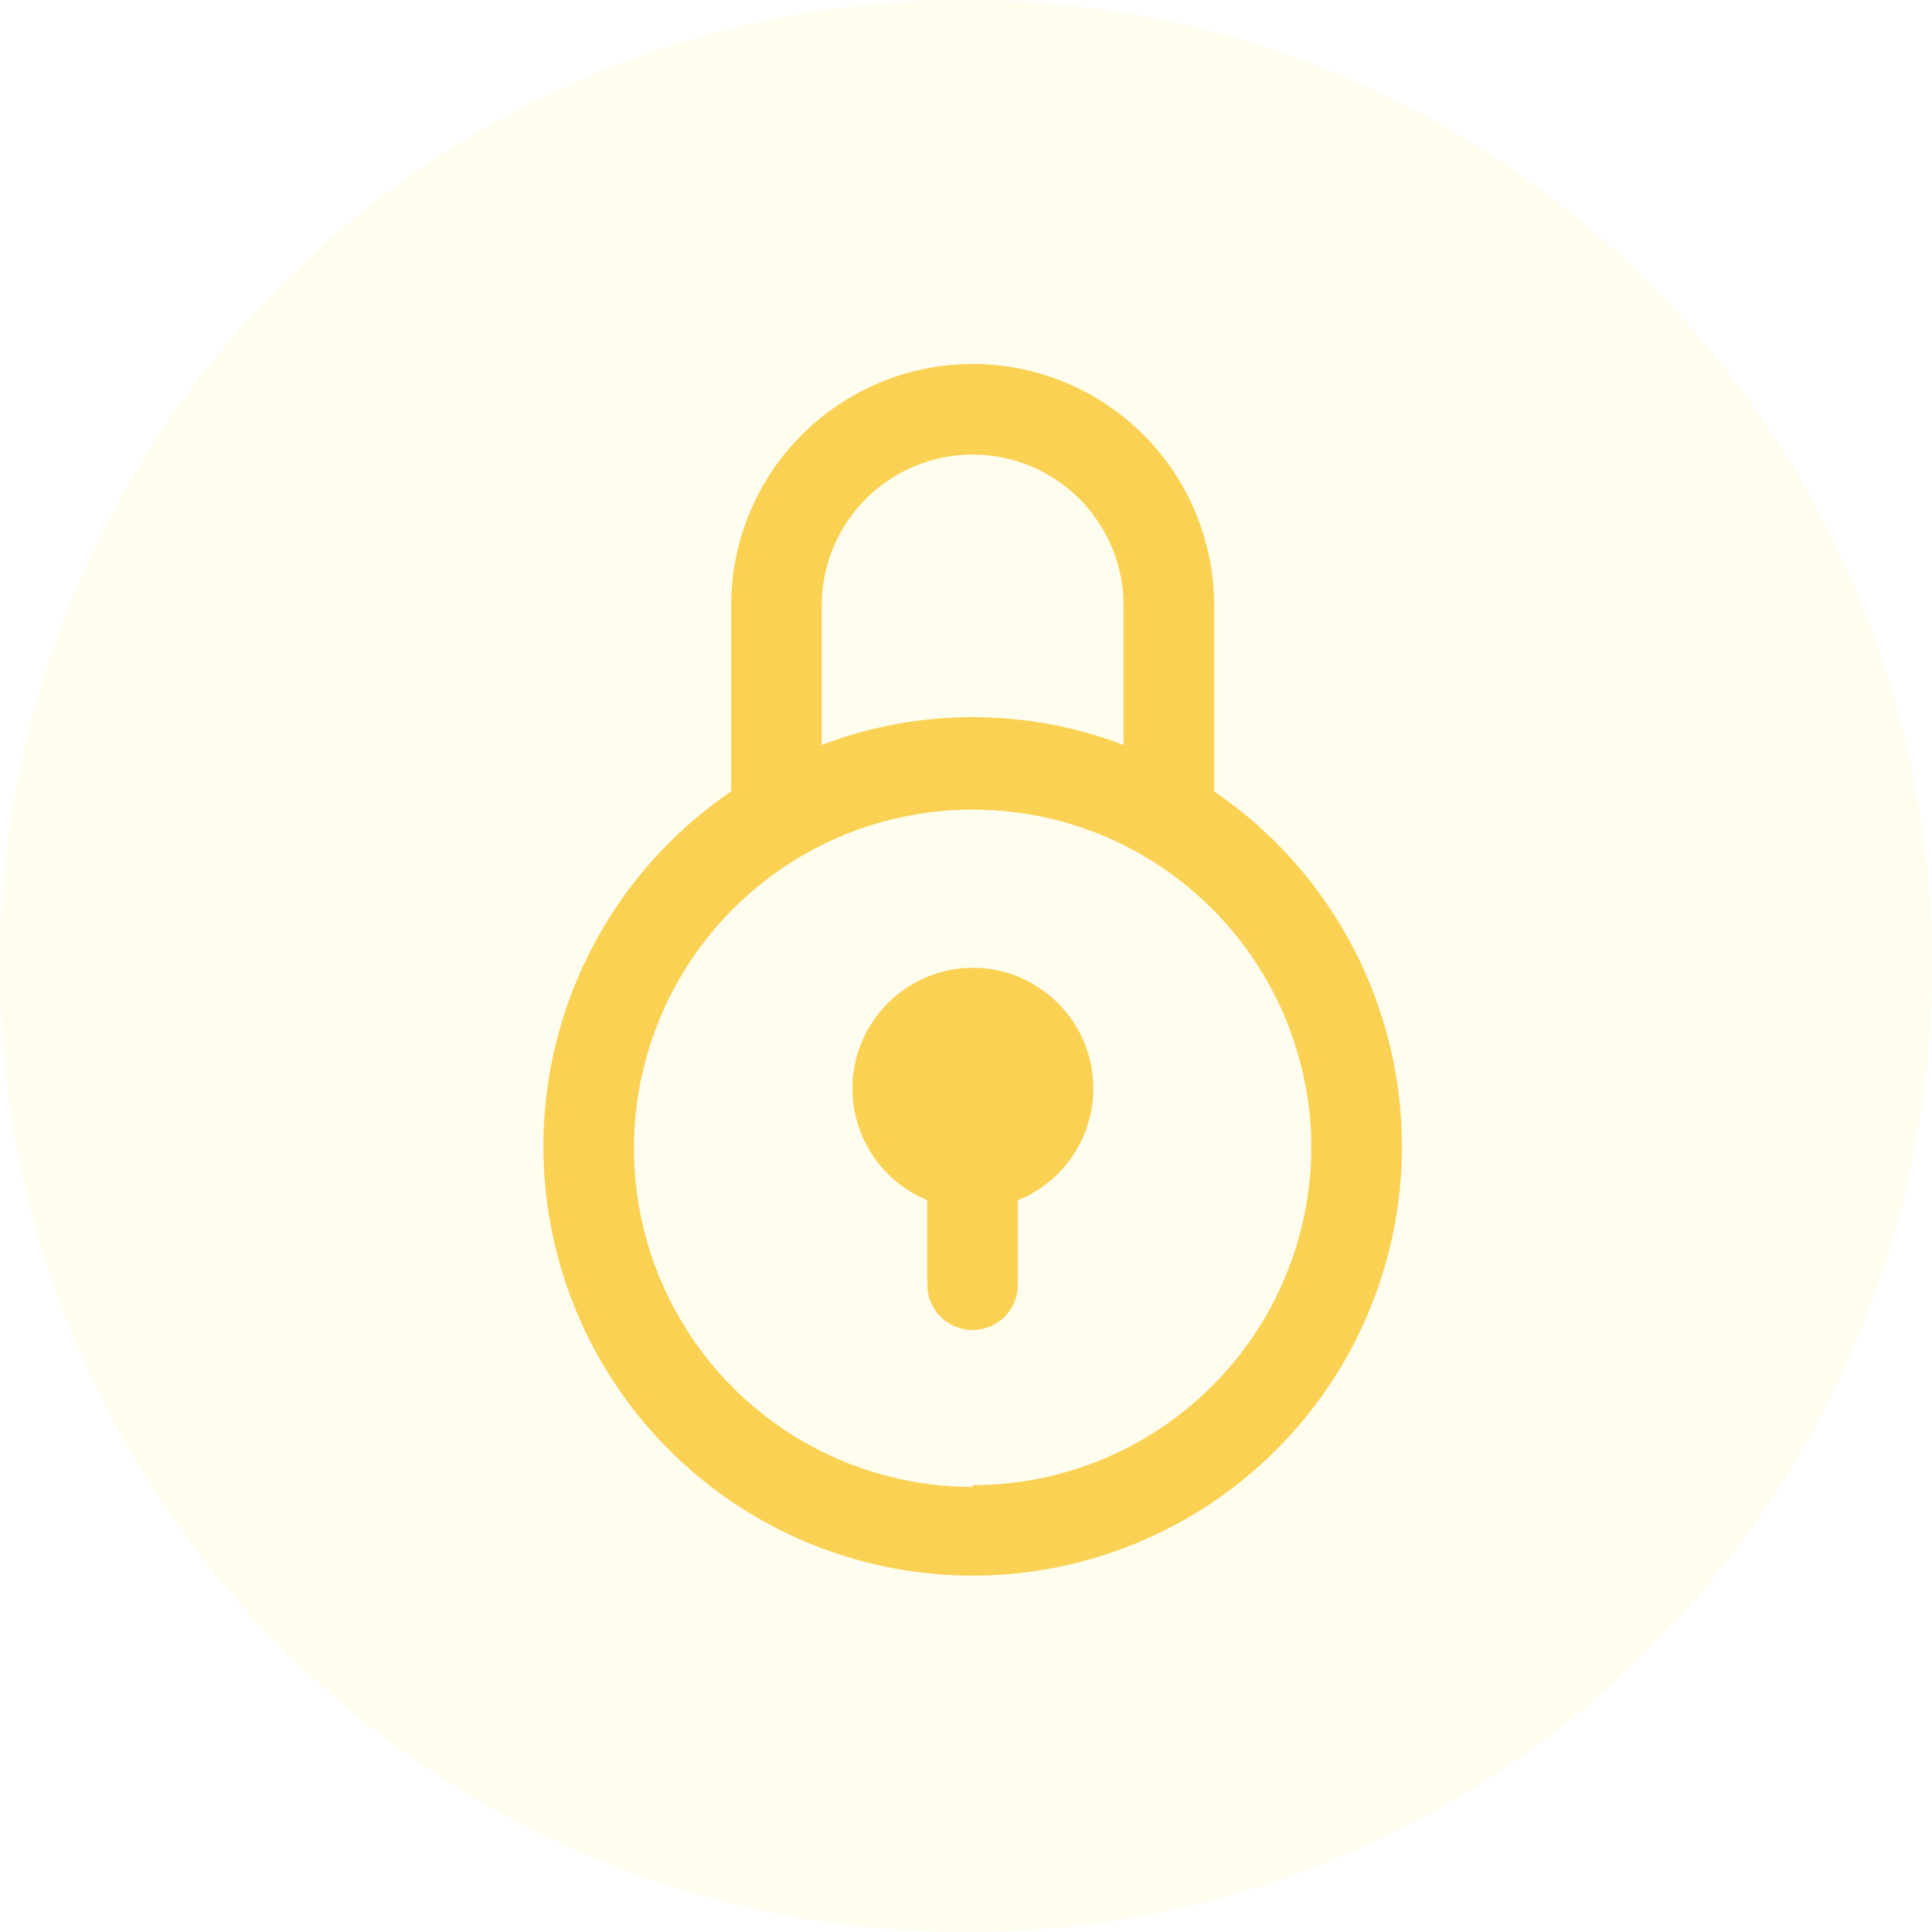<?xml version="1.0" encoding="UTF-8" standalone="no"?>
<!DOCTYPE svg PUBLIC "-//W3C//DTD SVG 1.1//EN" "http://www.w3.org/Graphics/SVG/1.1/DTD/svg11.dtd">
<svg width="100%" height="100%" viewBox="0 0 32 32" version="1.1" xmlns="http://www.w3.org/2000/svg" xmlns:xlink="http://www.w3.org/1999/xlink" xml:space="preserve" xmlns:serif="http://www.serif.com/" style="fill-rule:evenodd;clip-rule:evenodd;stroke-linejoin:round;stroke-miterlimit:2;">
    <path d="M32,16C32,7.169 24.831,0 16,0C7.169,0 0,7.169 0,16C0,24.831 7.169,32 16,32C24.831,32 32,24.831 32,16Z" style="fill:rgb(251,237,83);fill-opacity:0.1;"/>
    <path d="M20.11,13.109L20.11,10.029C20.11,8.968 19.689,7.951 18.938,7.201C18.188,6.451 17.171,6.029 16.11,6.029C15.049,6.029 14.032,6.451 13.282,7.201C12.531,7.951 12.11,8.968 12.11,10.029L12.11,13.109C10.853,13.964 9.904,15.2 9.401,16.635C8.898,18.069 8.868,19.627 9.315,21.08C9.762,22.533 10.664,23.804 11.887,24.707C13.11,25.61 14.59,26.097 16.11,26.097C17.63,26.097 19.11,25.61 20.333,24.707C21.556,23.804 22.458,22.533 22.905,21.08C23.353,19.627 23.323,18.069 22.819,16.635C22.316,15.2 21.367,13.964 20.11,13.109ZM13.61,10.029C13.61,9.366 13.873,8.73 14.342,8.262C14.811,7.793 15.447,7.529 16.11,7.529C16.773,7.529 17.409,7.793 17.878,8.262C18.347,8.73 18.61,9.366 18.61,10.029L18.61,12.339C17,11.724 15.22,11.724 13.61,12.339L13.61,10.029ZM16.11,24.629C15,24.629 13.915,24.3 12.992,23.683C12.069,23.066 11.35,22.19 10.926,21.164C10.502,20.138 10.391,19.01 10.609,17.921C10.826,16.833 11.361,15.833 12.147,15.049C12.932,14.265 13.933,13.731 15.022,13.516C16.111,13.301 17.239,13.413 18.264,13.839C19.289,14.265 20.164,14.986 20.779,15.91C21.395,16.834 21.722,17.919 21.72,19.029C21.709,20.51 21.114,21.927 20.063,22.97C19.012,24.014 17.591,24.599 16.11,24.599L16.11,24.629Z" style="fill:rgb(251,209,83);fill-rule:nonzero;"/>
    <path d="M16.109,16.029C15.647,16.032 15.2,16.194 14.844,16.489C14.487,16.784 14.245,17.193 14.156,17.647C14.068,18.101 14.139,18.571 14.359,18.978C14.578,19.385 14.932,19.704 15.359,19.879L15.359,21.279C15.359,21.478 15.438,21.669 15.579,21.81C15.72,21.95 15.91,22.029 16.109,22.029C16.308,22.029 16.499,21.95 16.64,21.81C16.78,21.669 16.859,21.478 16.859,21.279L16.859,19.879C17.228,19.73 17.544,19.475 17.767,19.145C17.989,18.815 18.109,18.427 18.109,18.029C18.109,17.499 17.899,16.99 17.523,16.615C17.148,16.24 16.64,16.029 16.109,16.029Z" style="fill:rgb(251,209,83);fill-rule:nonzero;"/>
</svg>
